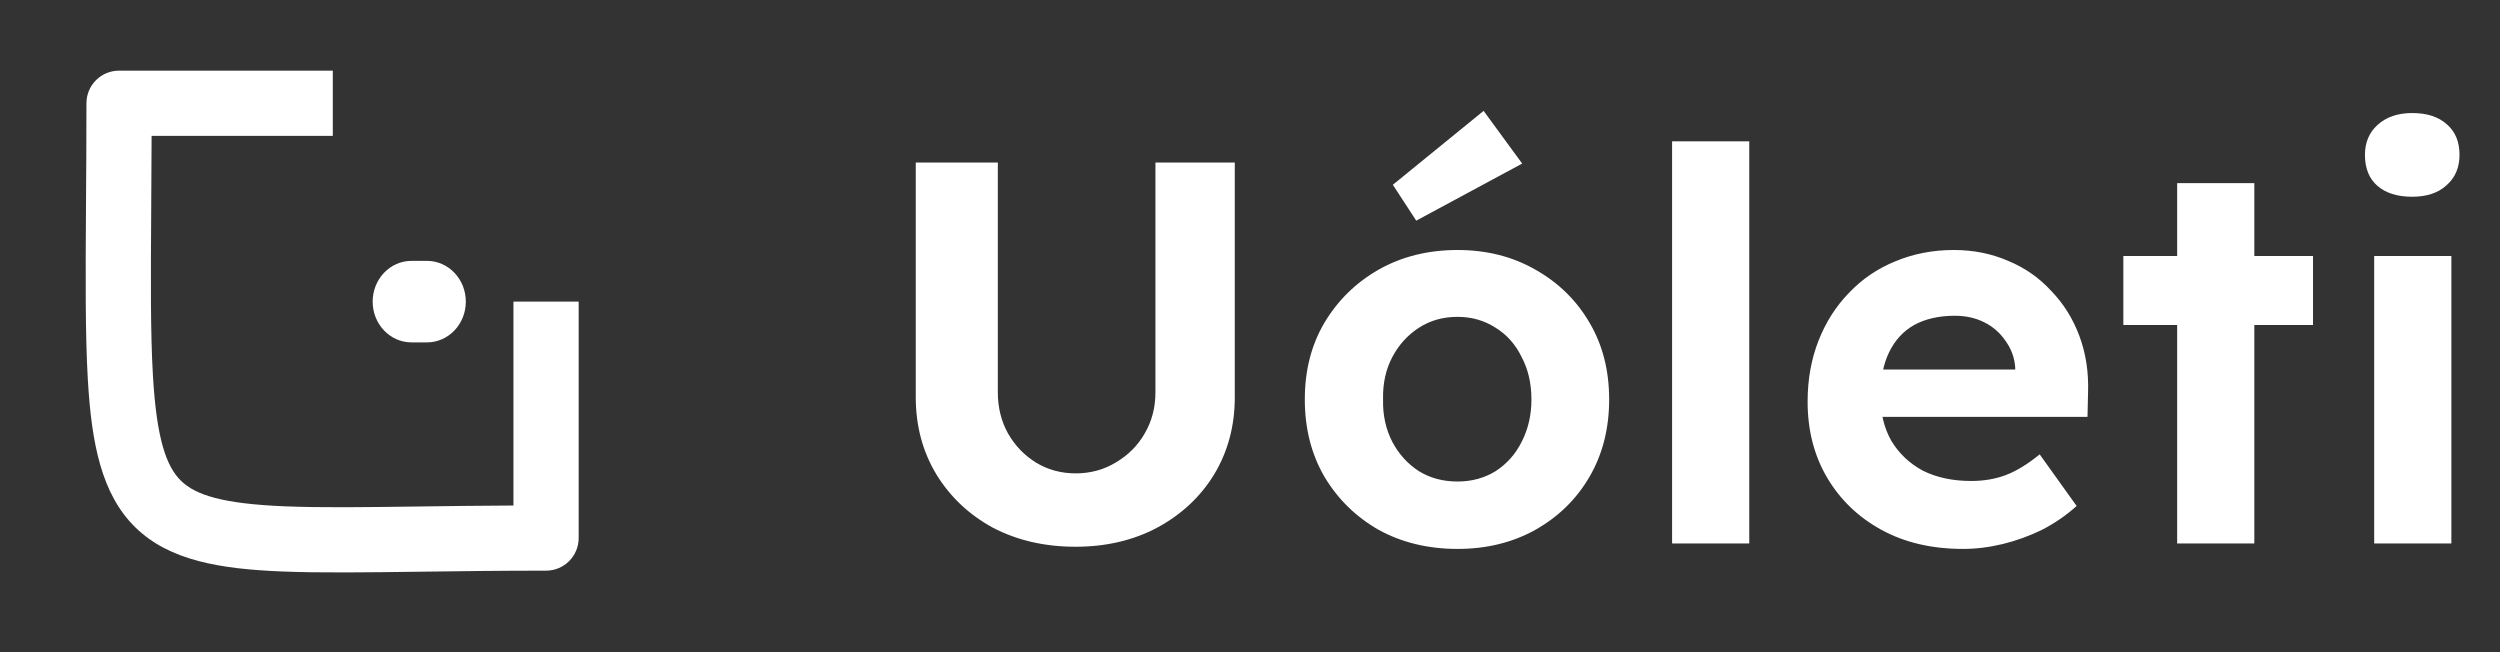 <svg width="92" height="24" viewBox="0 0 92 24" fill="none" xmlns="http://www.w3.org/2000/svg">
<rect x="0" y="0" width="92" height="24" fill="#333333" stroke="none"/>
<path fill-rule="evenodd" clip-rule="evenodd" d="M3.532 2.951C3.757 2.726 4.062 2.6 4.381 2.6H12.247V5H5.579C5.576 5.939 5.57 6.815 5.565 7.632C5.548 10.227 5.535 12.234 5.628 13.824C5.764 16.169 6.125 17.168 6.66 17.692C7.196 18.216 8.187 18.538 10.47 18.632C11.801 18.687 13.403 18.666 15.393 18.639C16.446 18.625 17.608 18.609 18.895 18.603L18.895 11.1L21.295 11.1L21.295 19.8C21.295 20.463 20.758 21 20.095 21C18.42 21 16.901 21.02 15.534 21.038C13.472 21.065 11.756 21.087 10.371 21.03C8.104 20.937 6.236 20.634 4.982 19.408C3.728 18.181 3.368 16.306 3.232 13.963C3.135 12.293 3.148 10.164 3.165 7.515C3.173 6.375 3.181 5.138 3.181 3.8C3.181 3.482 3.307 3.176 3.532 2.951Z" fill="white"/>
<path d="M13.714 11.1C13.714 10.272 14.353 9.6 15.142 9.6H15.714C16.503 9.6 17.142 10.272 17.142 11.1C17.142 11.928 16.503 12.6 15.714 12.6H15.142C14.353 12.6 13.714 11.928 13.714 11.1Z" fill="white"/>
<path d="M39.58 20.12C38.447 20.12 37.433 19.887 36.54 19.42C35.66 18.94 34.967 18.287 34.46 17.46C33.953 16.62 33.7 15.673 33.7 14.62V5.98H36.72V14.44C36.72 15 36.847 15.507 37.1 15.96C37.353 16.4 37.693 16.753 38.12 17.02C38.56 17.287 39.047 17.42 39.58 17.42C40.127 17.42 40.62 17.287 41.06 17.02C41.513 16.753 41.867 16.4 42.12 15.96C42.387 15.507 42.52 15 42.52 14.44V5.98H45.44V14.62C45.44 15.673 45.187 16.62 44.68 17.46C44.173 18.287 43.473 18.94 42.58 19.42C41.7 19.887 40.7 20.12 39.58 20.12ZM53.637 20.2C52.557 20.2 51.59 19.967 50.737 19.5C49.897 19.02 49.23 18.367 48.737 17.54C48.257 16.713 48.017 15.767 48.017 14.7C48.017 13.633 48.257 12.693 48.737 11.88C49.23 11.053 49.897 10.4 50.737 9.92C51.59 9.44 52.557 9.2 53.637 9.2C54.703 9.2 55.657 9.44 56.497 9.92C57.35 10.4 58.017 11.053 58.497 11.88C58.977 12.693 59.217 13.633 59.217 14.7C59.217 15.767 58.977 16.713 58.497 17.54C58.017 18.367 57.35 19.02 56.497 19.5C55.657 19.967 54.703 20.2 53.637 20.2ZM53.637 17.72C54.157 17.72 54.623 17.593 55.037 17.34C55.45 17.073 55.77 16.713 55.997 16.26C56.237 15.793 56.357 15.273 56.357 14.7C56.357 14.113 56.237 13.593 55.997 13.14C55.77 12.673 55.45 12.313 55.037 12.06C54.623 11.793 54.157 11.66 53.637 11.66C53.103 11.66 52.63 11.793 52.217 12.06C51.803 12.327 51.477 12.687 51.237 13.14C50.997 13.593 50.883 14.113 50.897 14.7C50.883 15.273 50.997 15.793 51.237 16.26C51.477 16.713 51.803 17.073 52.217 17.34C52.63 17.593 53.103 17.72 53.637 17.72ZM52.117 8.12L51.257 6.8L54.597 4.08L56.017 6.02L52.117 8.12ZM61.533 20V5.2H64.373V20H61.533ZM72.24 20.2C71.094 20.2 70.094 19.967 69.24 19.5C68.387 19.033 67.72 18.393 67.24 17.58C66.76 16.767 66.52 15.833 66.52 14.78C66.52 13.967 66.654 13.22 66.92 12.54C67.187 11.86 67.56 11.273 68.04 10.78C68.52 10.273 69.087 9.887 69.74 9.62C70.407 9.34 71.127 9.2 71.9 9.2C72.62 9.2 73.287 9.333 73.9 9.6C74.514 9.853 75.04 10.22 75.48 10.7C75.934 11.167 76.28 11.72 76.52 12.36C76.76 13 76.867 13.7 76.84 14.46L76.82 15.34H68.32L67.86 13.6H74.48L74.16 13.96V13.52C74.134 13.16 74.014 12.833 73.8 12.54C73.6 12.247 73.34 12.02 73.02 11.86C72.7 11.7 72.34 11.62 71.94 11.62C71.354 11.62 70.854 11.733 70.44 11.96C70.04 12.187 69.734 12.52 69.52 12.96C69.307 13.4 69.2 13.933 69.2 14.56C69.2 15.2 69.334 15.753 69.6 16.22C69.88 16.687 70.267 17.053 70.76 17.32C71.267 17.573 71.86 17.7 72.54 17.7C73.007 17.7 73.434 17.627 73.82 17.48C74.207 17.333 74.62 17.08 75.06 16.72L76.42 18.62C76.034 18.967 75.607 19.26 75.14 19.5C74.674 19.727 74.194 19.9 73.7 20.02C73.207 20.14 72.72 20.2 72.24 20.2ZM80.119 20V6.74H82.959V20H80.119ZM78.139 11.96V9.42H85.119V11.96H78.139ZM87.37 20V9.42H90.21V20H87.37ZM88.77 7.24C88.224 7.24 87.797 7.107 87.49 6.84C87.183 6.573 87.03 6.193 87.03 5.7C87.03 5.247 87.183 4.88 87.49 4.6C87.81 4.307 88.237 4.16 88.77 4.16C89.317 4.16 89.743 4.3 90.05 4.58C90.357 4.847 90.51 5.22 90.51 5.7C90.51 6.167 90.35 6.54 90.03 6.82C89.724 7.1 89.303 7.24 88.77 7.24Z" fill="white"/>
</svg>

